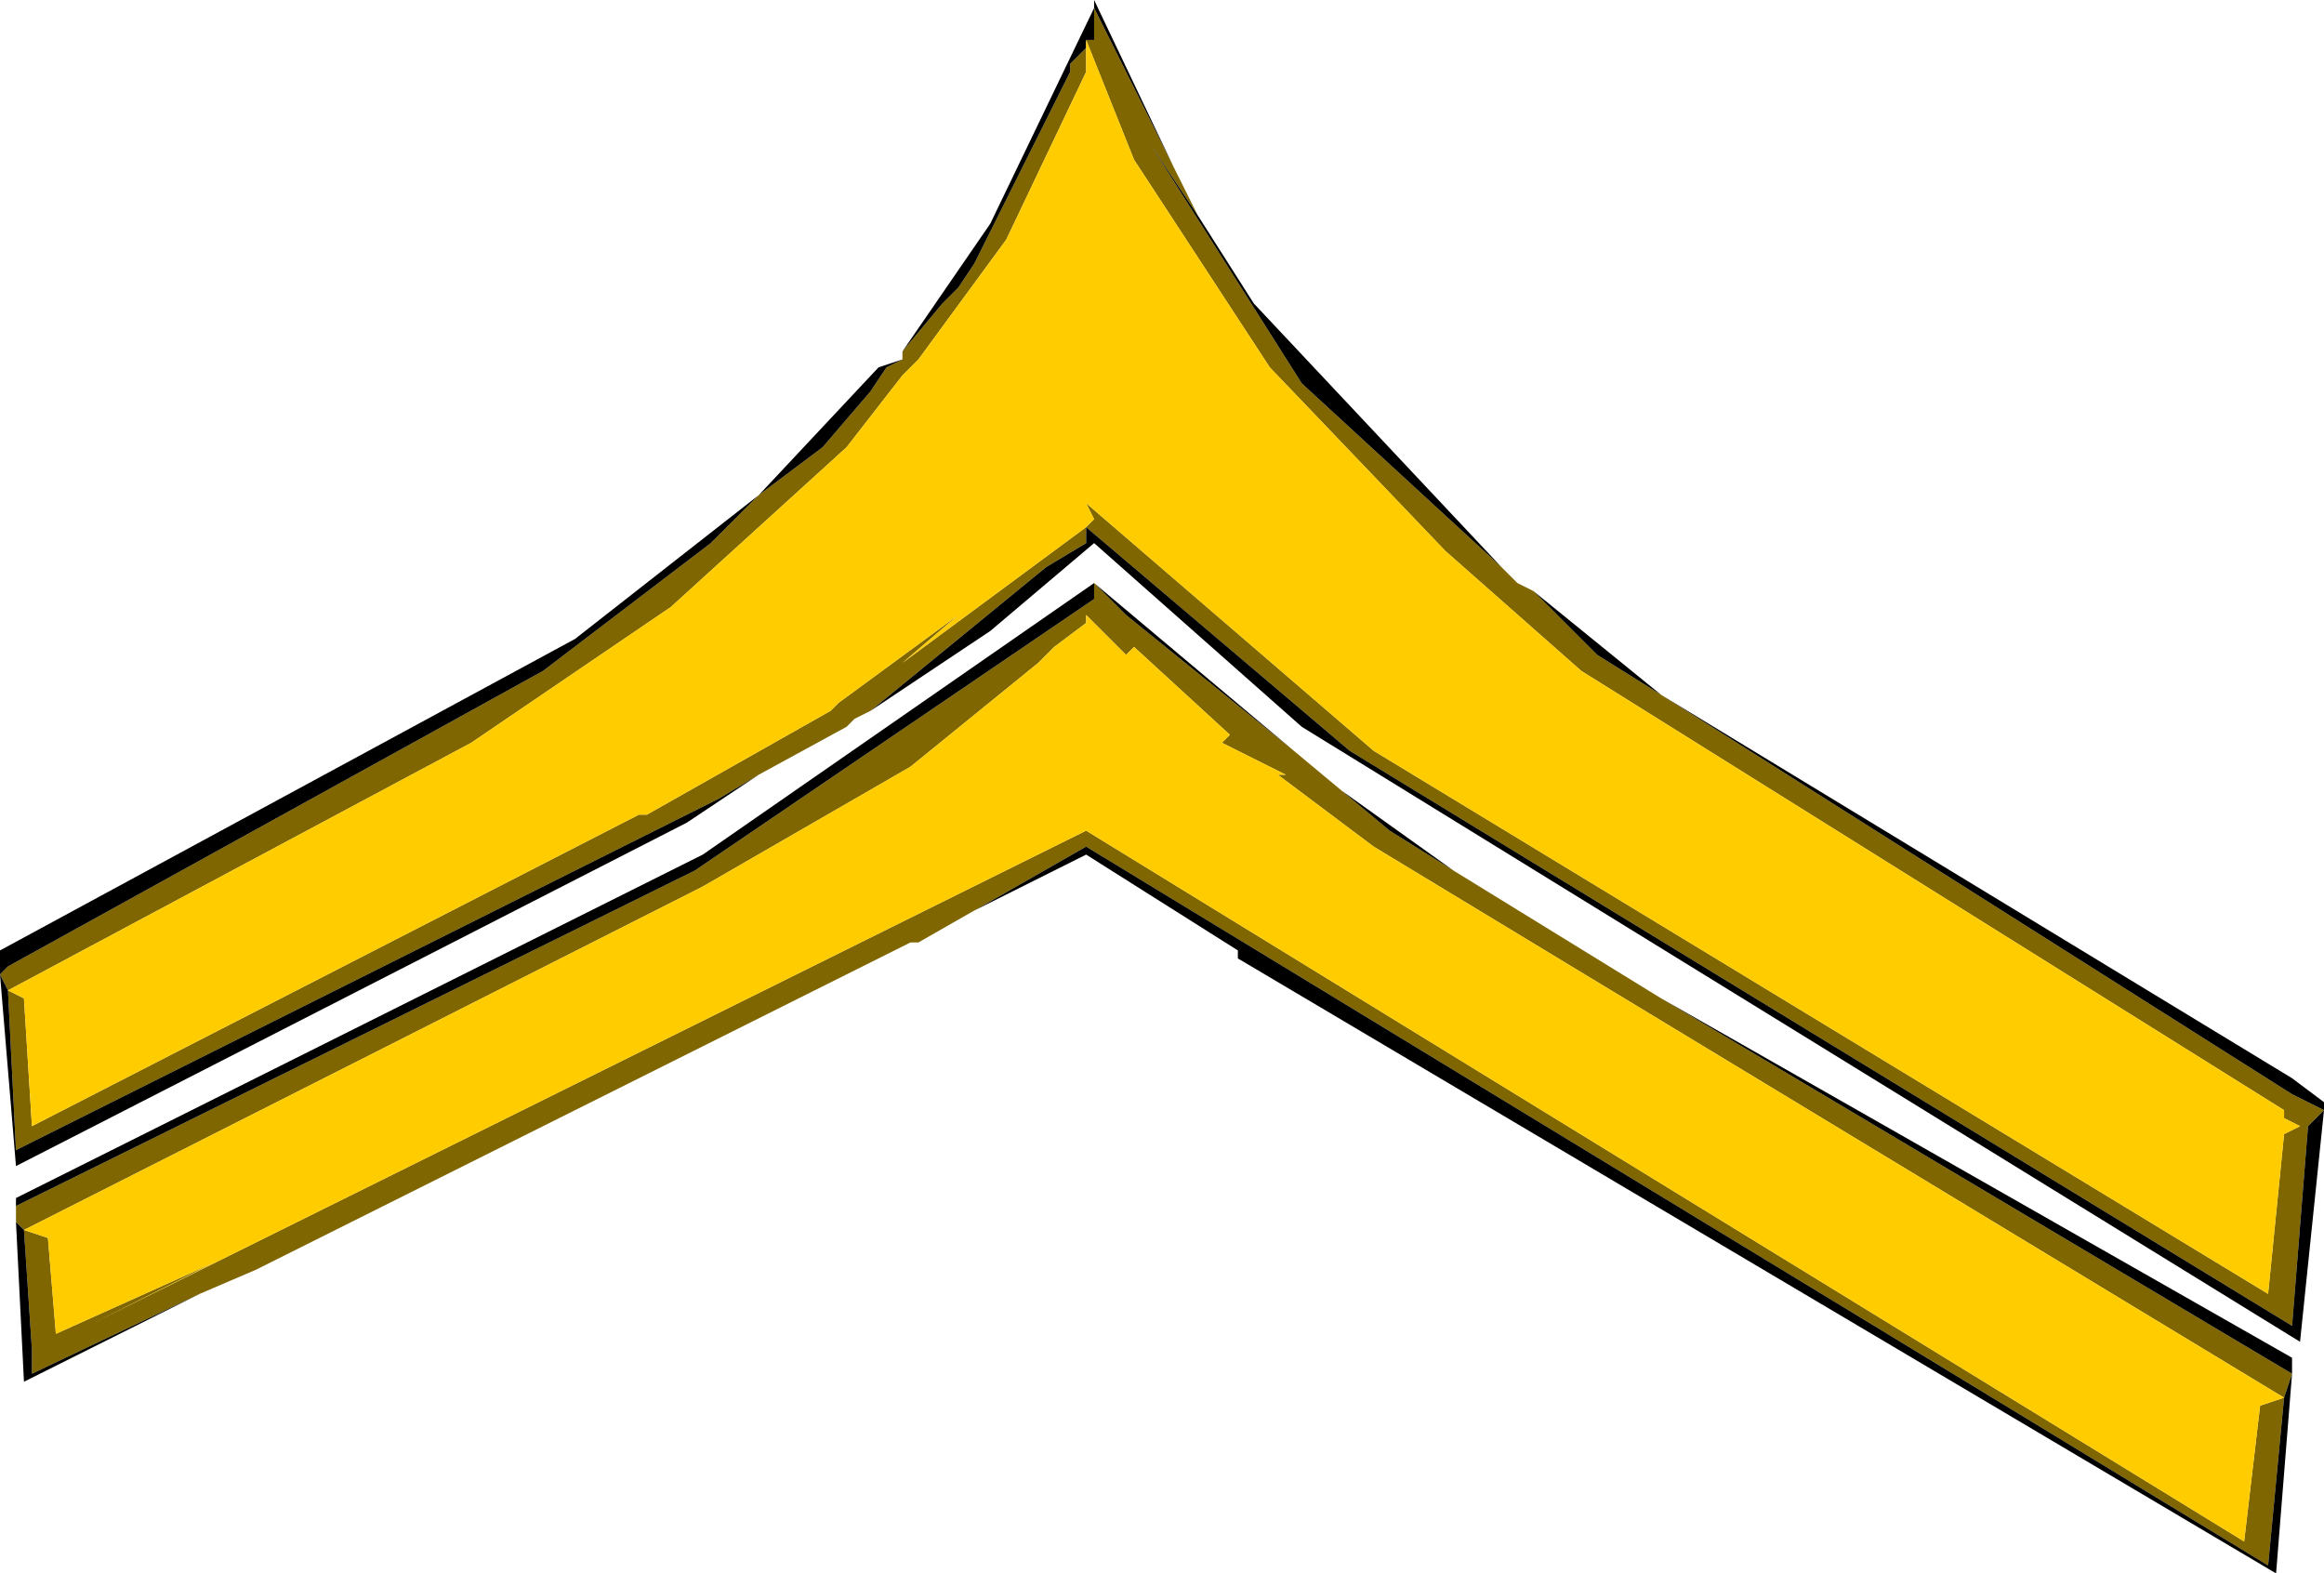 <?xml version="1.0" encoding="UTF-8" standalone="no"?>
<svg xmlns:ffdec="https://www.free-decompiler.com/flash" xmlns:xlink="http://www.w3.org/1999/xlink" ffdec:objectType="shape" height="9.85px" width="14.55px" xmlns="http://www.w3.org/2000/svg">
  <g transform="matrix(1.0, 0.0, 0.0, 1.0, -3.15, 1.85)">
    <path d="M10.5 -0.8 L10.65 -0.5 10.35 -0.95 11.3 0.55 12.55 1.7 12.65 1.8 12.75 1.85 13.15 2.25 13.55 2.5 17.5 5.0 17.7 5.1 17.6 5.2 17.5 6.45 11.6 2.85 9.95 1.45 10.0 1.4 9.95 1.3 11.75 2.85 17.35 6.25 17.45 5.25 17.55 5.2 17.45 5.15 17.45 5.1 13.05 2.35 12.2 1.6 11.1 0.45 10.25 -0.85 9.95 -1.6 10.0 -1.6 10.0 -1.8 10.5 -0.8 M8.6 2.6 L8.5 2.65 8.45 2.7 7.9 3.0 8.6 2.6 7.9 3.0 7.65 3.15 3.25 5.35 3.2 4.35 3.15 4.25 3.2 4.2 6.55 2.35 7.6 1.55 7.9 1.25 8.3 0.95 8.6 0.6 8.7 0.45 8.8 0.4 8.8 0.35 9.05 0.05 9.15 -0.05 9.25 -0.2 9.85 -1.4 9.85 -1.45 9.95 -1.55 9.95 -1.4 9.45 -0.35 8.9 0.4 8.8 0.5 8.45 0.95 7.35 1.95 6.1 2.8 3.2 4.35 3.3 4.4 3.35 5.2 7.15 3.25 7.2 3.25 8.35 2.6 8.4 2.55 9.15 2.0 8.8 2.3 9.95 1.45 9.95 1.55 9.7 1.7 8.6 2.6 M10.0 1.8 L10.2 2.0 11.25 2.85 11.55 3.1 11.85 3.35 12.25 3.6 13.55 4.4 17.5 6.75 17.45 6.9 11.75 3.45 11.15 3.0 11.2 3.0 10.8 2.8 10.85 2.75 10.25 2.2 10.2 2.25 9.95 2.0 9.95 2.05 9.75 2.2 9.65 2.3 8.85 2.95 7.55 3.7 3.3 5.85 3.25 5.8 3.25 5.7 7.5 3.6 10.0 1.9 10.0 1.8 M9.25 3.85 L8.9 4.05 8.85 4.05 4.75 6.1 4.4 6.25 3.35 6.75 3.35 6.6 3.3 5.85 3.45 5.9 3.5 6.5 4.5 6.05 3.7 6.45 9.95 3.35 17.2 7.8 17.3 6.95 17.45 6.9 17.35 7.95 9.95 3.45 9.25 3.85 8.85 4.05 9.25 3.85 M3.7 6.45 L3.35 6.6 3.7 6.45" fill="#7f6600" fill-rule="evenodd" stroke="none"/>
    <path d="M10.65 -0.5 L11.0 0.05 12.55 1.7 11.3 0.55 10.35 -0.95 10.65 -0.5 M12.75 1.85 L13.55 2.5 17.5 4.9 17.7 5.05 17.7 5.1 17.55 6.55 11.3 2.7 10.0 1.55 9.35 2.1 8.6 2.6 9.7 1.7 9.95 1.55 9.95 1.45 11.6 2.85 17.5 6.45 17.6 5.2 17.7 5.1 17.5 5.0 13.55 2.5 13.15 2.25 12.75 1.85 M7.9 3.0 L7.45 3.3 3.25 5.45 3.15 4.25 3.15 4.1 6.75 2.15 7.9 1.25 8.65 0.45 8.8 0.4 8.7 0.45 8.6 0.6 8.3 0.95 7.9 1.25 7.6 1.55 6.55 2.35 3.2 4.2 3.15 4.25 3.2 4.35 3.25 5.35 7.65 3.15 7.9 3.0 M8.8 0.35 L9.35 -0.45 10.0 -1.8 10.0 -1.85 10.5 -0.8 10.0 -1.8 10.0 -1.6 9.95 -1.6 9.95 -1.55 9.85 -1.45 9.85 -1.4 9.25 -0.2 9.15 -0.05 9.05 0.05 8.8 0.35 M11.25 2.85 L10.2 2.0 10.0 1.8 11.25 2.85 M10.0 1.8 L10.0 1.9 7.5 3.6 3.25 5.7 3.25 5.65 7.55 3.5 10.0 1.8 M3.25 5.8 L3.3 5.85 3.35 6.6 3.35 6.75 4.4 6.25 3.3 6.8 3.25 5.8 M17.45 6.9 L17.5 6.75 13.55 4.4 17.5 6.65 17.5 6.75 17.4 8.0 10.9 4.15 10.9 4.1 9.95 3.5 9.25 3.85 9.95 3.45 17.35 7.95 17.45 6.9 M12.25 3.6 L11.85 3.35 11.55 3.1 12.25 3.6" fill="#000000" fill-rule="evenodd" stroke="none"/>
    <path d="M9.95 -1.6 L10.25 -0.85 11.1 0.45 12.2 1.6 13.05 2.35 17.45 5.1 17.45 5.15 17.55 5.2 17.45 5.25 17.35 6.25 11.75 2.85 9.95 1.3 10.0 1.4 9.95 1.45 8.8 2.3 9.15 2.0 8.4 2.55 8.35 2.6 7.2 3.25 7.15 3.25 3.35 5.2 3.3 4.4 3.2 4.35 6.1 2.8 7.35 1.95 8.45 0.95 8.8 0.5 8.9 0.4 9.45 -0.35 9.95 -1.4 9.95 -1.55 9.95 -1.6 M3.3 5.85 L7.55 3.7 8.85 2.95 9.65 2.3 9.75 2.2 9.95 2.05 9.95 2.0 10.2 2.25 10.25 2.2 10.85 2.75 10.8 2.8 11.2 3.0 11.15 3.0 11.75 3.45 17.45 6.9 17.3 6.95 17.2 7.8 9.95 3.35 3.7 6.45 4.5 6.05 3.5 6.5 3.45 5.9 3.3 5.85" fill="#ffcc00" fill-rule="evenodd" stroke="none"/>
  </g>
</svg>

